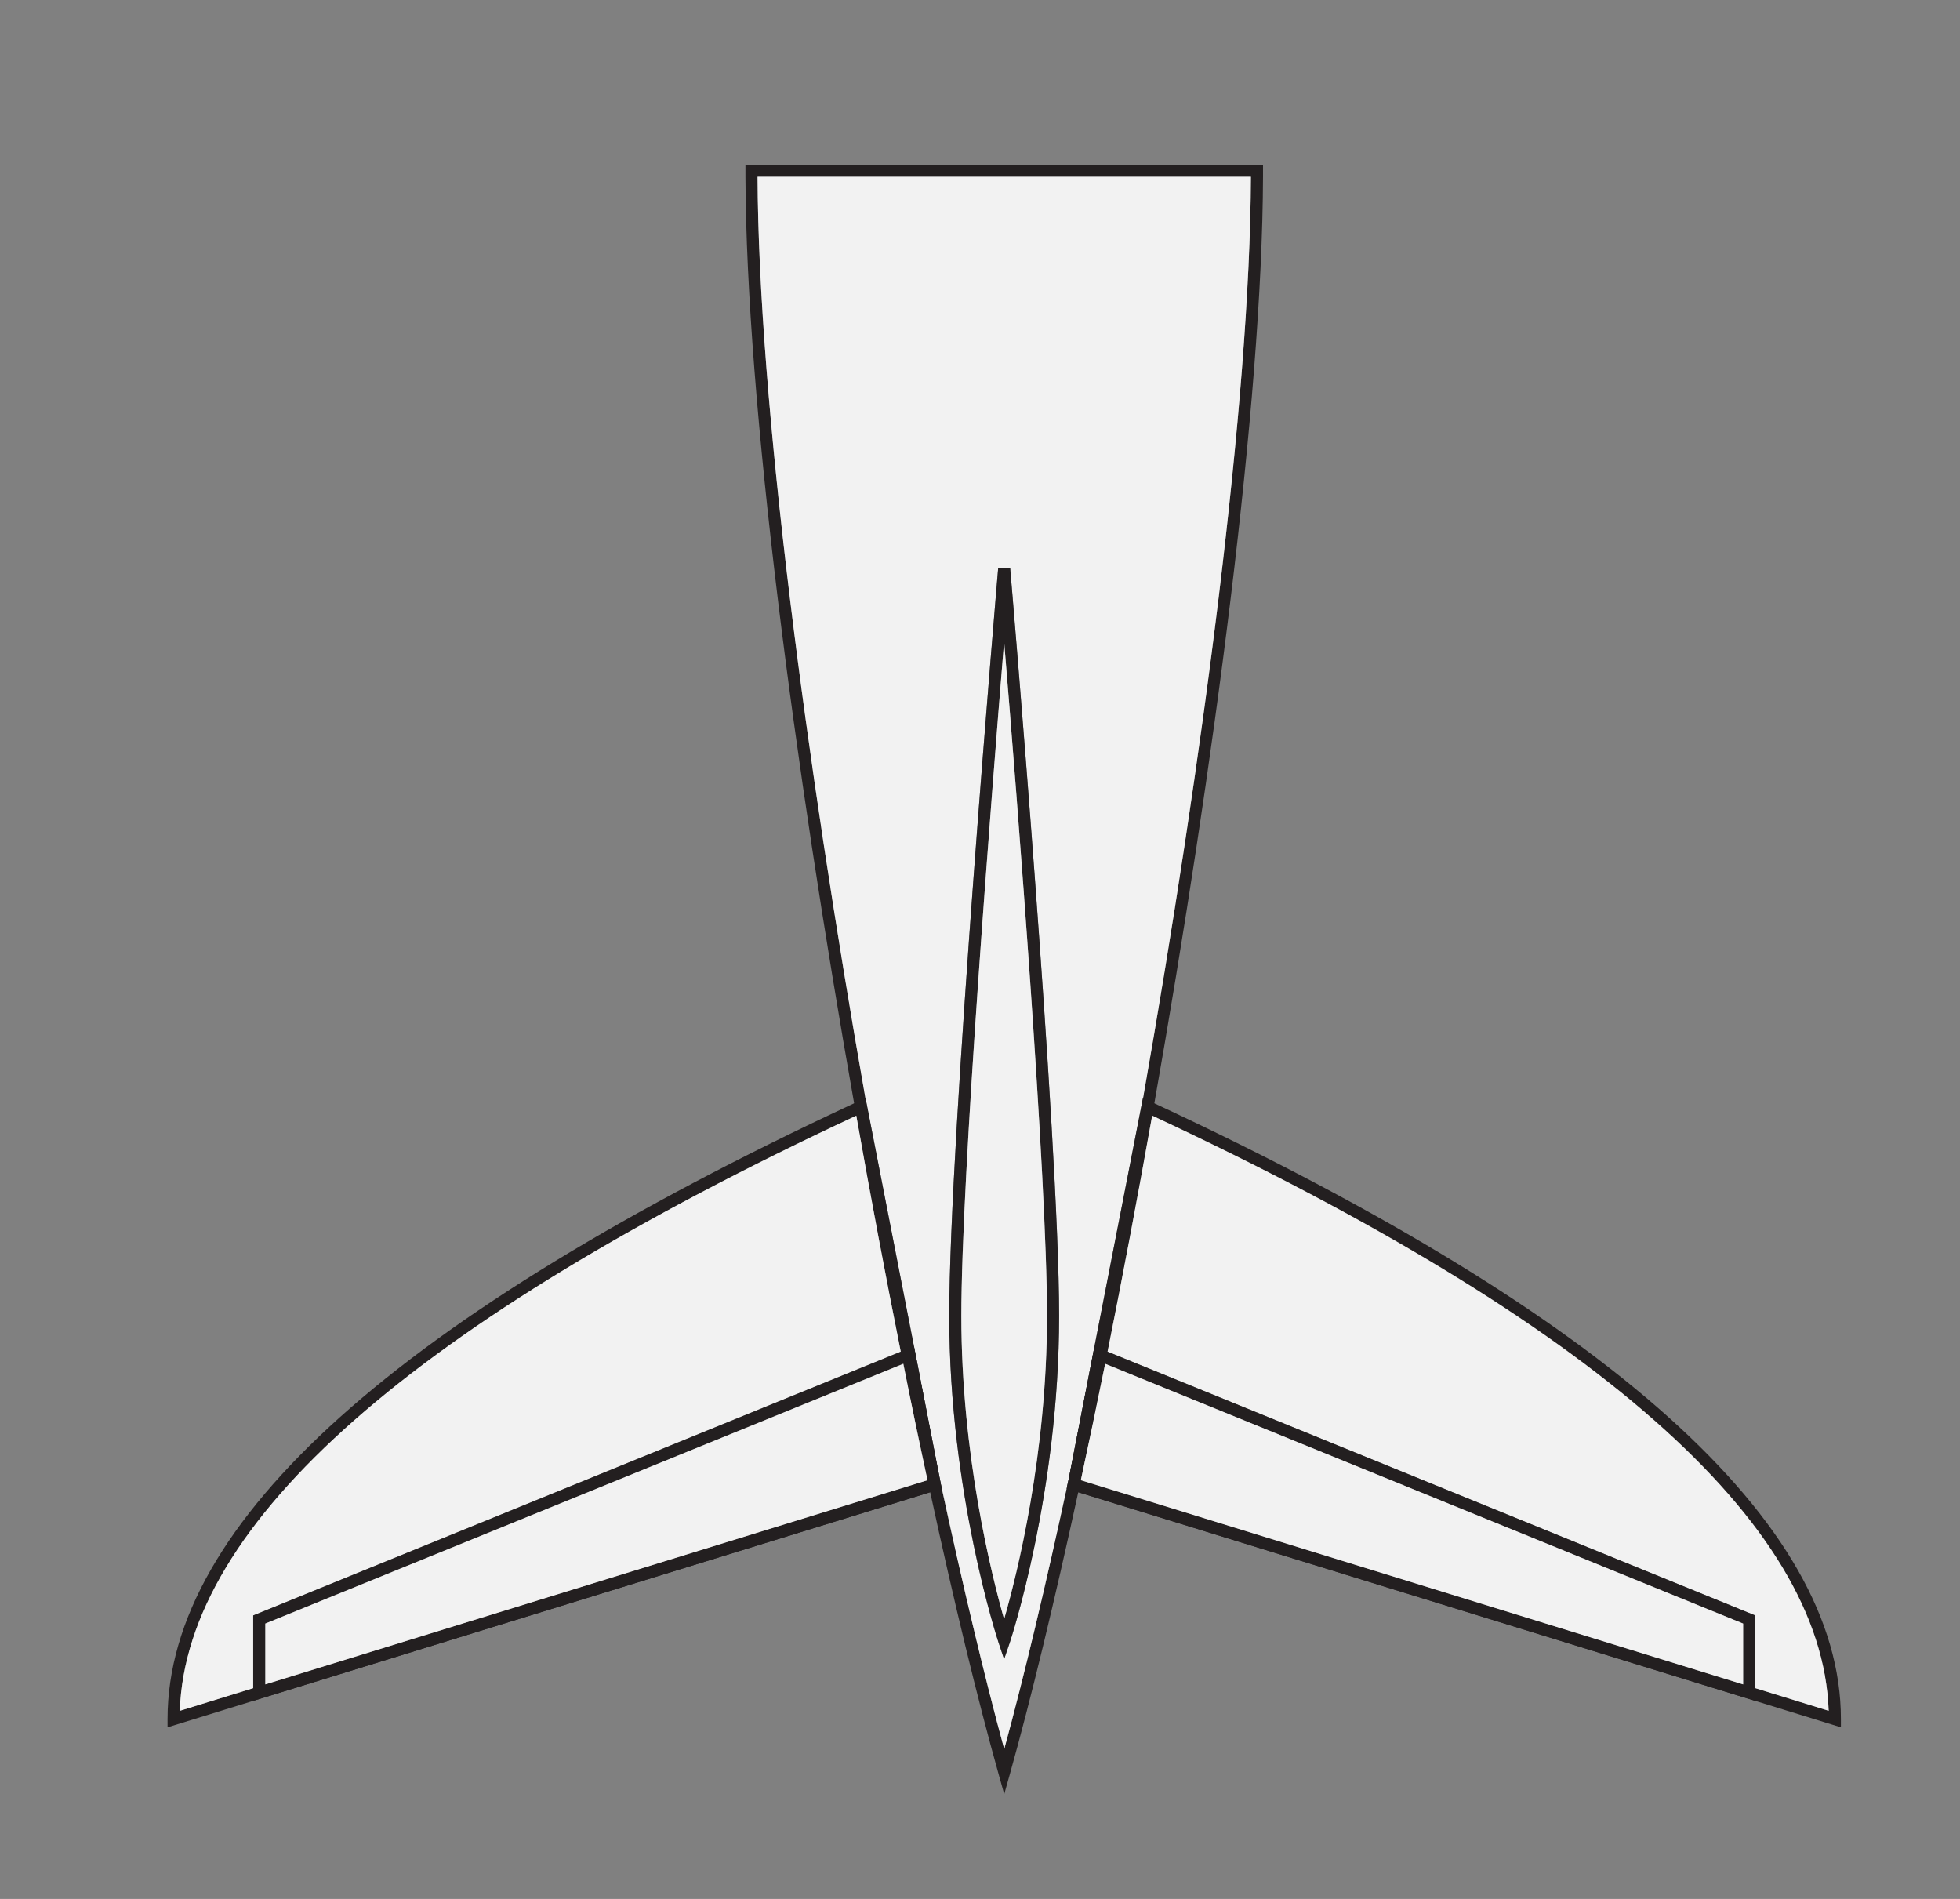 <?xml version="1.0" encoding="UTF-8"?>
<svg id="Calque_2" data-name="Calque 2" xmlns="http://www.w3.org/2000/svg" viewBox="0 0 161.78 156.73">
  <rect x="0" y="0" width="161.78" height="156.73" fill="#808080" stroke="none"/>
  <defs>
    <style>
      .cls-1 {
        fill: #f2f2f2;
      }

      .cls-2 {
        fill: #231f20;
      }
    </style>
  </defs>
  <g>
    <g>
      <path class="cls-2" d="M61.53,13.59v1c.07,18.64,4.04,48.6,8.97,76.47.05.34.12.68.18,1.02,1.18,6.69,2.42,13.24,3.67,19.48.07.33.14.67.21,1,.66,3.31,1.33,6.52,2,9.61h.01c.06.33.13.66.21.99,1.96,9.06,3.9,17.04,5.63,23.21l.48,1.71.48-1.71c1.73-6.17,3.66-14.15,5.63-23.21.07-.33.14-.66.21-.99.67-3.09,1.34-6.3,2.01-9.61.06-.33.13-.67.2-1,1.25-6.24,2.49-12.79,3.68-19.48.06-.34.12-.68.18-1.02,4.92-27.87,8.9-57.83,8.97-76.47v-1h-42.72ZM94.35,90.62c-1.24,7.06-2.55,13.99-3.87,20.56-.75,3.76-1.51,7.41-2.27,10.9l-.04.19-.03.12c-1.82,8.44-3.61,15.95-5.25,21.97-1.64-6.02-3.43-13.53-5.25-21.97l-.07-.31c-.76-3.49-1.52-7.14-2.27-10.9-1.32-6.57-2.63-13.5-3.87-20.56-4.89-27.73-8.83-57.5-8.9-76.03h40.72c-.07,18.53-4.01,48.3-8.9,76.03Z"/>
      <path class="cls-1" d="M62.53,14.59c.07,18.53,4.01,48.3,8.9,76.03h.01l4,20.5,2.2,11.27c1.82,8.44,3.61,15.95,5.25,21.97,1.64-6.02,3.43-13.53,5.25-21.97l.03-.12.04-.19,2.13-10.96,4-20.5h.01c4.89-27.73,8.83-57.5,8.9-76.03h-40.72ZM83.36,135.53l-.48,1.41-.47-1.41c-.04-.12-4.06-12.25-4.06-26.92s4-61.24,4.04-61.71h.99c.04.47,4.04,47.1,4.04,61.71s-4.02,26.8-4.06,26.92Z"/>
    </g>
    <g>
      <path class="cls-2" d="M83.38,46.9h-.99c-.04.47-4.04,47.1-4.04,61.71s4.02,26.8,4.06,26.92l.47,1.41.48-1.41c.04-.12,4.06-12.25,4.06-26.92s-4-61.24-4.04-61.71ZM82.88,133.64c-1.05-3.71-3.53-13.58-3.53-25.03s2.46-42.54,3.53-55.66c1.09,13.12,3.54,44.24,3.54,55.66s-2.47,21.32-3.54,25.03Z"/>
      <path class="cls-1" d="M86.42,108.61c0,11.45-2.47,21.32-3.54,25.03-1.05-3.71-3.53-13.58-3.53-25.03s2.46-42.54,3.53-55.66c1.09,13.12,3.54,44.24,3.54,55.66Z"/>
    </g>
  </g>
  <g>
    <g>
      <path class="cls-2" d="M95.28,91.06c-.12-.06-.24-.11-.36-.17l-.57-.27h-.01l-4,20.5-2.13,10.96-.04.19-.03.12-.09.48.95.29,55.23,17.02.65.2,6.42,1.98.65.2v-.68c0-16.21-19.07-33.3-56.67-50.82ZM144.88,139.33l-1-.3h0s-54.67-16.86-54.67-16.86h-.01l2.08-10.67,3.79-19.43s.02,0,.03,0c36.52,17.05,55.3,33.57,55.84,49.12l-6.06-1.87Z"/>
      <path class="cls-1" d="M144.88,139.33v-6l-53.46-21.77c1.25-6.24,2.49-12.79,3.68-19.48,36.52,17.05,55.3,33.57,55.84,49.12l-6.06-1.87Z"/>
    </g>
    <g>
      <path class="cls-2" d="M91.42,111.56l-.14-.06-.8-.32-.14-.06-2.13,10.96-.04.19-.03.12-.09.48.95.29,55.23,17.02.65.2v-7.05l-53.46-21.77ZM89.21,122.17h-.01l1.89-9.66.13.05,52.66,21.44v5.03l-54.67-16.86Z"/>
      <path class="cls-1" d="M143.88,134v5.02l-54.67-16.85c.67-3.09,1.34-6.3,2.01-9.61l52.66,21.44Z"/>
    </g>
    <g>
      <path class="cls-2" d="M77.64,122.39l-.07-.31-2.13-10.96-4-20.5h-.01l-.57.27c-.12.06-.24.11-.36.17-37.6,17.52-56.67,34.61-56.67,50.82v.68l7.07-2.18,55.88-17.22.52-.16.43-.13-.09-.48ZM76.56,122.17l-54.66,16.85h0s-1,.31-1,.31l-6.06,1.87c.54-15.55,19.31-32.07,55.84-49.12.01,0,.02,0,.03,0l3.78,19.44.2,1,1.88,9.66h-.01Z"/>
      <path class="cls-1" d="M74.35,111.56l-53.45,21.77v6l-6.06,1.87c.54-15.55,19.31-32.07,55.84-49.12,1.18,6.69,2.42,13.24,3.67,19.48Z"/>
    </g>
    <g>
      <path class="cls-2" d="M77.64,122.39l-2.2-11.27-.14.06-.81.33-.14.05-53.45,21.77v7.05l55.88-17.22.52-.16.43-.13-.09-.48ZM76.56,122.17l-54.66,16.86v-5.03l52.66-21.44.13-.05,1.88,9.66h-.01Z"/>
      <path class="cls-1" d="M76.56,122.17l-54.66,16.85v-5.02l52.66-21.44c.66,3.31,1.33,6.52,2,9.61Z"/>
    </g>
  </g>
</svg>